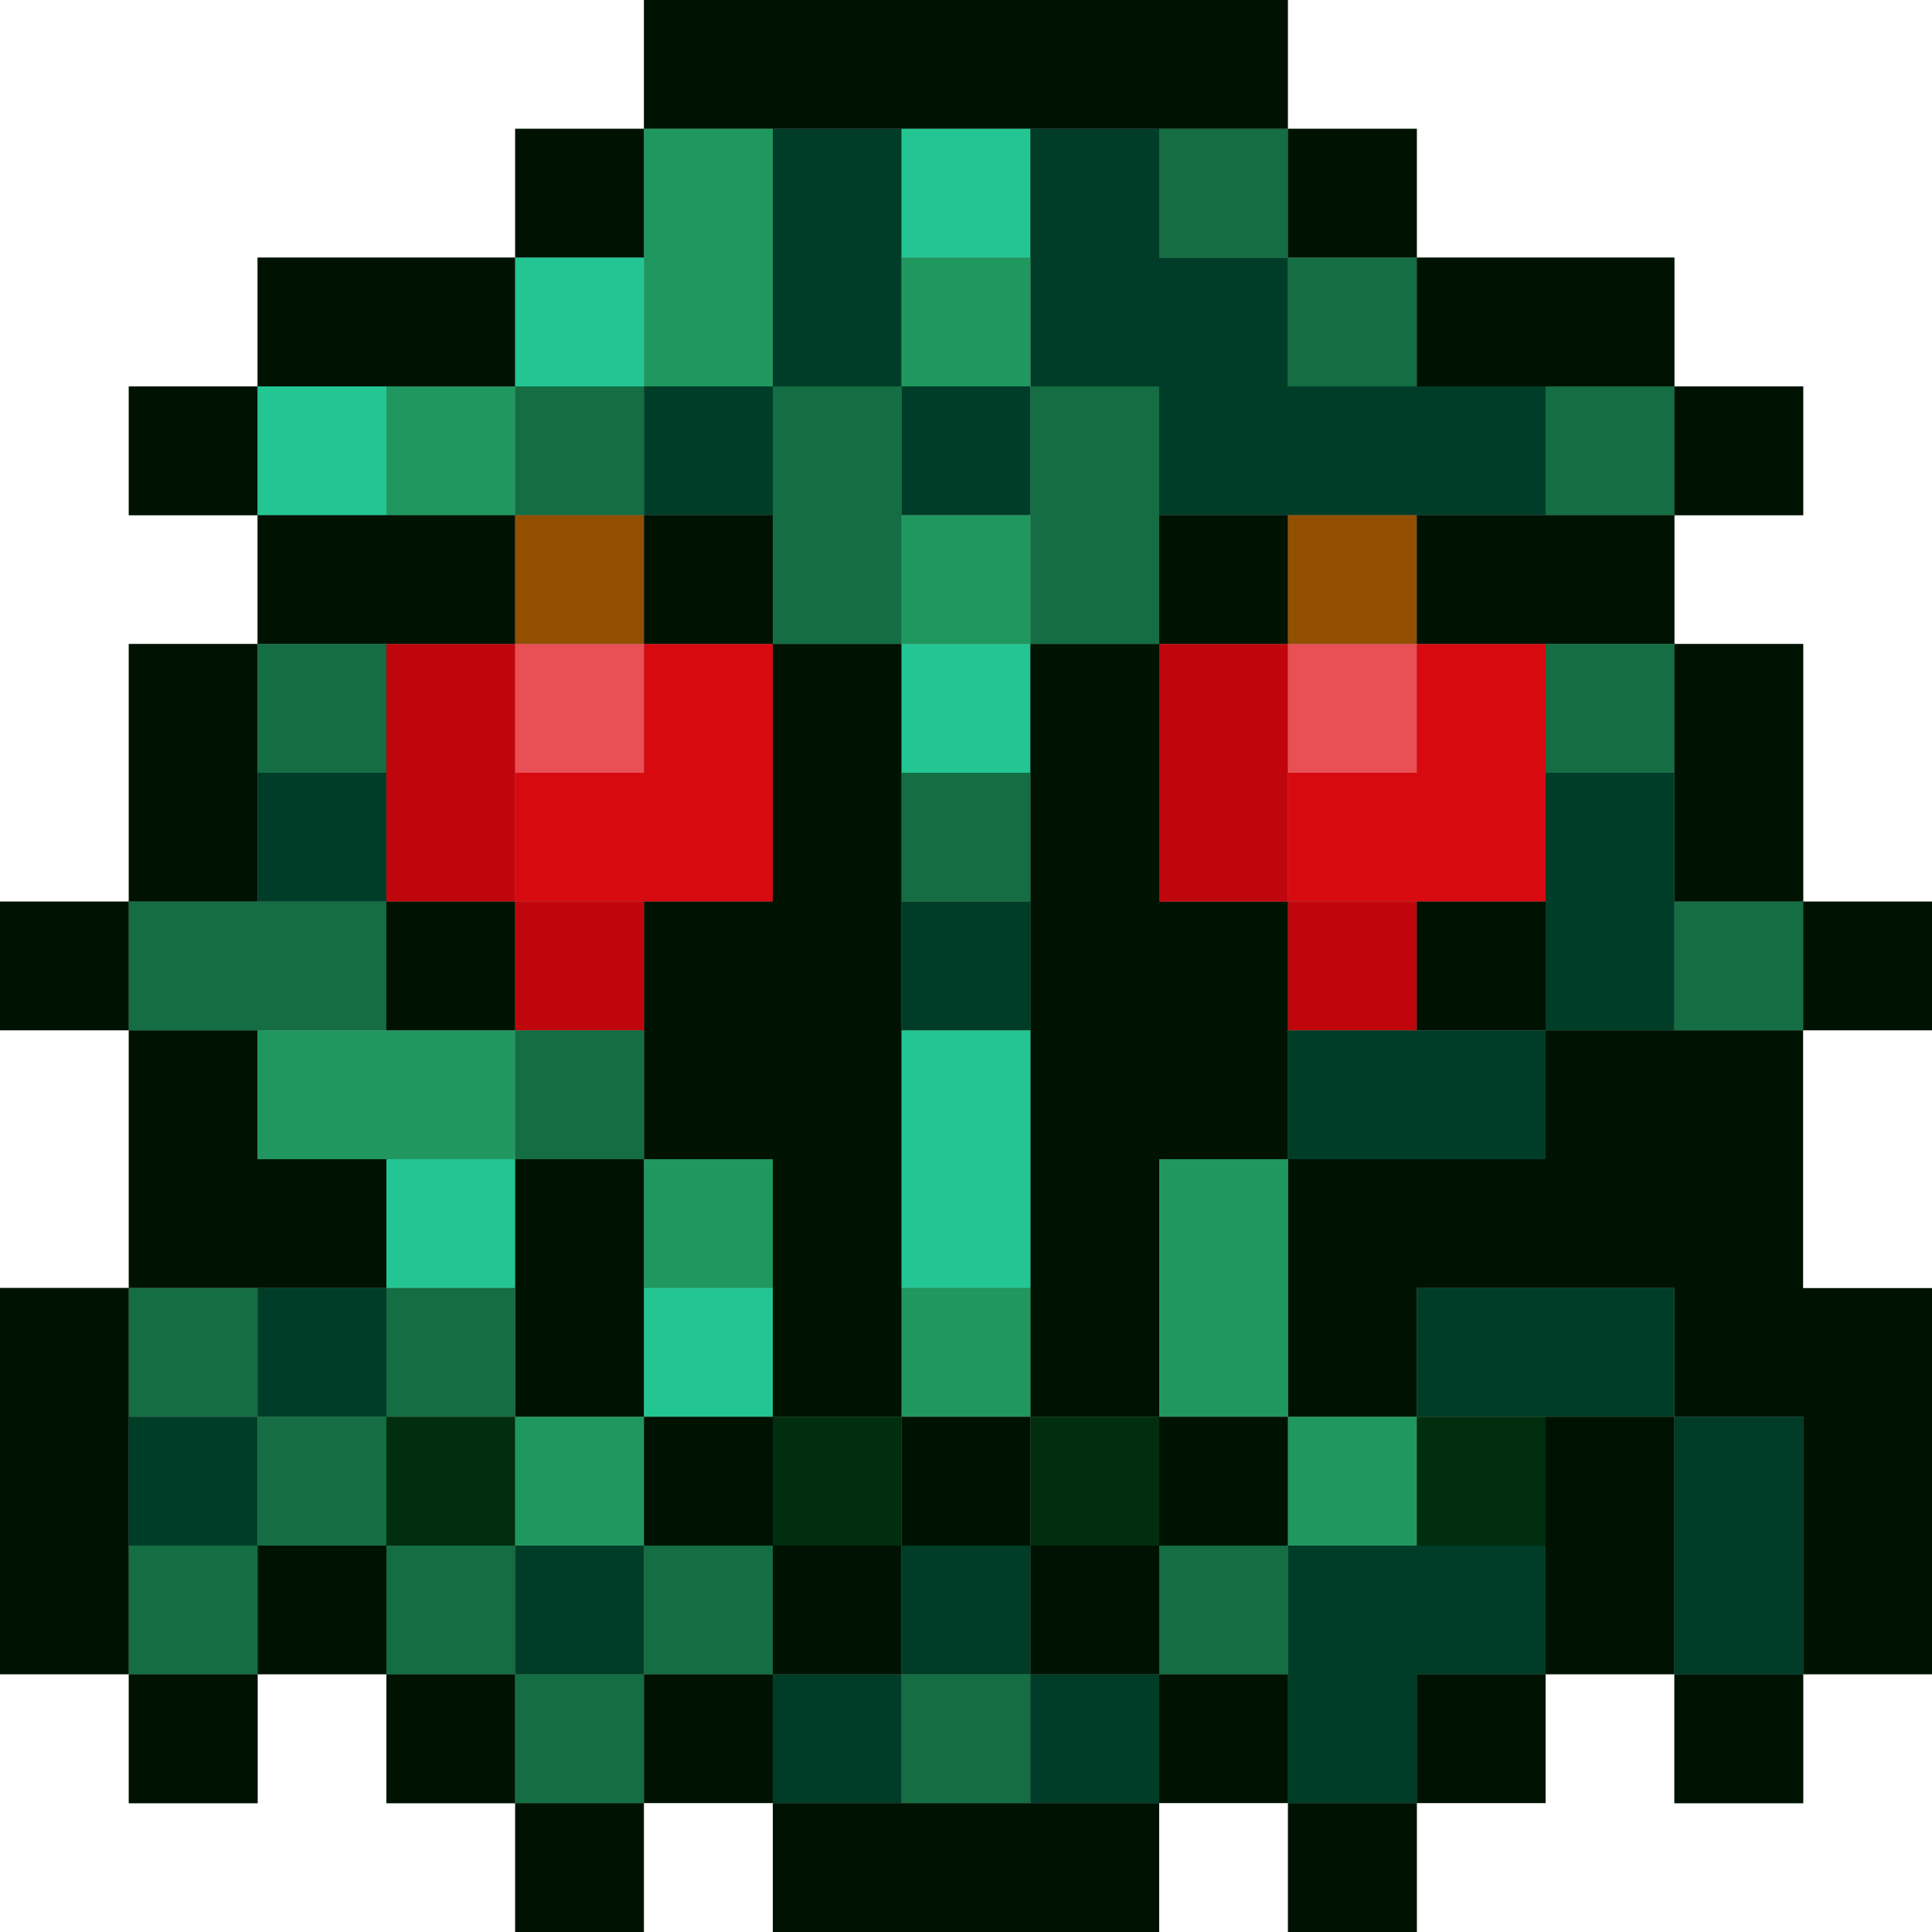 <?xml version="1.0" encoding="utf-8"?>
<!-- generated at drububu.com  -->
<!DOCTYPE svg PUBLIC "-//W3C//DTD SVG 1.1//EN" "http://www.w3.org/Graphics/SVG/1.1/DTD/svg11.dtd">
<svg version="1.1" preserveAspectRatio="xMinYMin meet" xmlns="http://www.w3.org/2000/svg" xmlns:xlink="http://www.w3.org/1999/xlink" x="0px" y="0px" width="30px" height="30px" viewBox="0 0 30 30">
<rect x="0" y="0" width="30" height="30" fill="#808080" stroke="none"/>
<path d="M0 0h10v2h-2v2h-4v2h-2v2h2v2h-2v4h-2v-14z" fill="rgb(255,255,255)"/>
<path d="M10 0h10v2h-10v-2z" fill="rgb(0,19,3)"/>
<path d="M20 0h10v14h-2v-4h-2v-2h2v-2h-2v-2h-4v-2h-2v-2z" fill="rgb(255,255,255)"/>
<path d="M8 2h2v2h-2v-2z" fill="rgb(0,19,3)"/>
<path d="M10 2h2v4h-2v-4z" fill="rgb(33,151,96)"/>
<path d="M12 2h2v4h-2v-4z" fill="rgb(0,61,40)"/>
<path d="M14 2h2v2h-2v-2z" fill="rgb(35,198,147)"/>
<path d="M16 2h2v2h2v2h4v2h-6v-2h-2v-4z" fill="rgb(0,61,40)"/>
<path d="M18 2h2v2h-2v-2z" fill="rgb(20,109,67)"/>
<path d="M20 2h2v2h-2v-2z" fill="rgb(0,19,3)"/>
<path d="M4 4h4v2h-4v-2z" fill="rgb(0,19,3)"/>
<path d="M8 4h2v2h-2v-2z" fill="rgb(35,198,147)"/>
<path d="M14 4h2v2h-2v-2z" fill="rgb(33,151,96)"/>
<path d="M20 4h2v2h-2v-2z" fill="rgb(20,109,67)"/>
<path d="M22 4h4v2h-4v-2z" fill="rgb(0,19,3)"/>
<path d="M2 6h2v2h-2v-2z" fill="rgb(0,19,3)"/>
<path d="M4 6h2v2h-2v-2z" fill="rgb(35,198,147)"/>
<path d="M6 6h2v2h-2v-2z" fill="rgb(33,151,96)"/>
<path d="M8 6h2v2h-2v-2z" fill="rgb(20,109,67)"/>
<path d="M10 6h2v2h-2v-2z" fill="rgb(0,61,40)"/>
<path d="M12 6h2v4h-2v-4z" fill="rgb(20,109,67)"/>
<path d="M14 6h2v2h-2v-2z" fill="rgb(0,61,40)"/>
<path d="M16 6h2v4h-2v-4z" fill="rgb(20,109,67)"/>
<path d="M24 6h2v2h-2v-2z" fill="rgb(20,109,67)"/>
<path d="M26 6h2v2h-2v-2z" fill="rgb(0,19,3)"/>
<path d="M4 8h4v2h-4v-2z" fill="rgb(0,19,3)"/>
<path d="M8 8h2v2h-2v-2z" fill="rgb(146,79,0)"/>
<path d="M10 8h2v2h-2v-2z" fill="rgb(0,19,3)"/>
<path d="M14 8h2v2h-2v-2z" fill="rgb(33,151,96)"/>
<path d="M18 8h2v2h-2v-2z" fill="rgb(0,19,3)"/>
<path d="M20 8h2v2h-2v-2z" fill="rgb(146,79,0)"/>
<path d="M22 8h4v2h-4v-2z" fill="rgb(0,19,3)"/>
<path d="M2 10h2v4h-2v-4z" fill="rgb(0,19,3)"/>
<path d="M4 10h2v2h-2v-2z" fill="rgb(20,109,67)"/>
<path d="M6 10h2v4h-2v-4z" fill="rgb(192,6,13)"/>
<path d="M8 10h2v2h-2v-2z" fill="rgb(233,80,85)"/>
<path d="M10 10h2v4h-4v-2h2v-2z" fill="rgb(215,10,16)"/>
<path d="M12 10h2v12h-2v-4h-2v-4h2v-4z" fill="rgb(0,19,3)"/>
<path d="M14 10h2v2h-2v-2z" fill="rgb(35,198,147)"/>
<path d="M16 10h2v4h2v4h-2v4h-2v-12z" fill="rgb(0,19,3)"/>
<path d="M18 10h2v4h-2v-4z" fill="rgb(192,6,13)"/>
<path d="M20 10h2v2h-2v-2z" fill="rgb(233,80,85)"/>
<path d="M22 10h2v4h-4v-2h2v-2z" fill="rgb(215,10,16)"/>
<path d="M24 10h2v2h-2v-2z" fill="rgb(20,109,67)"/>
<path d="M26 10h2v4h-2v-4z" fill="rgb(0,19,3)"/>
<path d="M4 12h2v2h-2v-2z" fill="rgb(0,61,40)"/>
<path d="M14 12h2v2h-2v-2z" fill="rgb(20,109,67)"/>
<path d="M24 12h2v4h-2v-4z" fill="rgb(0,61,40)"/>
<path d="M0 14h2v2h-2v-2z" fill="rgb(0,19,3)"/>
<path d="M2 14h4v2h-4v-2z" fill="rgb(20,109,67)"/>
<path d="M6 14h2v2h-2v-2z" fill="rgb(0,19,3)"/>
<path d="M8 14h2v2h-2v-2z" fill="rgb(192,6,13)"/>
<path d="M14 14h2v2h-2v-2z" fill="rgb(0,61,40)"/>
<path d="M20 14h2v2h-2v-2z" fill="rgb(192,6,13)"/>
<path d="M22 14h2v2h-2v-2z" fill="rgb(0,19,3)"/>
<path d="M26 14h2v2h-2v-2z" fill="rgb(20,109,67)"/>
<path d="M28 14h2v2h-2v-2z" fill="rgb(0,19,3)"/>
<path d="M0 16h2v4h-2v-4z" fill="rgb(255,255,255)"/>
<path d="M2 16h2v2h2v2h-4v-4z" fill="rgb(0,19,3)"/>
<path d="M4 16h4v2h-4v-2z" fill="rgb(33,151,96)"/>
<path d="M8 16h2v2h-2v-2z" fill="rgb(20,109,67)"/>
<path d="M14 16h2v4h-2v-4z" fill="rgb(35,198,147)"/>
<path d="M20 16h4v2h-4v-2z" fill="rgb(0,61,40)"/>
<path d="M24 16h4v4h2v6h-2v-4h-2v-2h-4v2h-2v-4h4v-2z" fill="rgb(0,19,3)"/>
<path d="M28 16h2v4h-2v-4z" fill="rgb(255,255,255)"/>
<path d="M6 18h2v2h-2v-2z" fill="rgb(35,198,147)"/>
<path d="M8 18h2v4h-2v-4z" fill="rgb(0,19,3)"/>
<path d="M10 18h2v2h-2v-2z" fill="rgb(33,151,96)"/>
<path d="M18 18h2v4h-2v-4z" fill="rgb(33,151,96)"/>
<path d="M0 20h2v6h-2v-6z" fill="rgb(0,19,3)"/>
<path d="M2 20h2v2h-2v-2z" fill="rgb(20,109,67)"/>
<path d="M4 20h2v2h-2v-2z" fill="rgb(0,61,40)"/>
<path d="M6 20h2v2h-2v-2z" fill="rgb(20,109,67)"/>
<path d="M10 20h2v2h-2v-2z" fill="rgb(35,198,147)"/>
<path d="M14 20h2v2h-2v-2z" fill="rgb(33,151,96)"/>
<path d="M22 20h4v2h-4v-2z" fill="rgb(0,61,40)"/>
<path d="M2 22h2v2h-2v-2z" fill="rgb(0,61,40)"/>
<path d="M4 22h2v2h-2v-2z" fill="rgb(20,109,67)"/>
<path d="M6 22h2v2h-2v-2z" fill="rgb(0,46,14)"/>
<path d="M8 22h2v2h-2v-2z" fill="rgb(33,151,96)"/>
<path d="M10 22h2v2h-2v-2z" fill="rgb(0,19,3)"/>
<path d="M12 22h2v2h-2v-2z" fill="rgb(0,46,14)"/>
<path d="M14 22h2v2h-2v-2z" fill="rgb(0,19,3)"/>
<path d="M16 22h2v2h-2v-2z" fill="rgb(0,46,14)"/>
<path d="M18 22h2v2h-2v-2z" fill="rgb(0,19,3)"/>
<path d="M20 22h2v2h-2v-2z" fill="rgb(33,151,96)"/>
<path d="M22 22h2v2h-2v-2z" fill="rgb(0,46,14)"/>
<path d="M24 22h2v4h-2v-4z" fill="rgb(0,19,3)"/>
<path d="M26 22h2v4h-2v-4z" fill="rgb(0,61,40)"/>
<path d="M2 24h2v2h-2v-2z" fill="rgb(20,109,67)"/>
<path d="M4 24h2v2h-2v-2z" fill="rgb(0,19,3)"/>
<path d="M6 24h2v2h-2v-2z" fill="rgb(20,109,67)"/>
<path d="M8 24h2v2h-2v-2z" fill="rgb(0,61,40)"/>
<path d="M10 24h2v2h-2v-2z" fill="rgb(20,109,67)"/>
<path d="M12 24h2v2h-2v-2z" fill="rgb(0,19,3)"/>
<path d="M14 24h2v2h-2v-2z" fill="rgb(0,61,40)"/>
<path d="M16 24h2v2h-2v-2z" fill="rgb(0,19,3)"/>
<path d="M18 24h2v2h-2v-2z" fill="rgb(20,109,67)"/>
<path d="M20 24h4v2h-2v2h-2v-4z" fill="rgb(0,61,40)"/>
<path d="M0 26h2v2h2v-2h2v2h2v2h-8v-4z" fill="rgb(255,255,255)"/>
<path d="M2 26h2v2h-2v-2z" fill="rgb(0,19,3)"/>
<path d="M6 26h2v2h-2v-2z" fill="rgb(0,19,3)"/>
<path d="M8 26h2v2h-2v-2z" fill="rgb(20,109,67)"/>
<path d="M10 26h2v2h-2v-2z" fill="rgb(0,19,3)"/>
<path d="M12 26h2v2h-2v-2z" fill="rgb(0,61,40)"/>
<path d="M14 26h2v2h-2v-2z" fill="rgb(20,109,67)"/>
<path d="M16 26h2v2h-2v-2z" fill="rgb(0,61,40)"/>
<path d="M18 26h2v2h-2v-2z" fill="rgb(0,19,3)"/>
<path d="M22 26h2v2h-2v-2z" fill="rgb(0,19,3)"/>
<path d="M24 26h2v2h2v-2h2v4h-8v-2h2v-2z" fill="rgb(255,255,255)"/>
<path d="M26 26h2v2h-2v-2z" fill="rgb(0,19,3)"/>
<path d="M8 28h2v2h-2v-2z" fill="rgb(0,19,3)"/>
<path d="M10 28h2v2h-2v-2z" fill="rgb(255,255,255)"/>
<path d="M12 28h6v2h-6v-2z" fill="rgb(0,19,3)"/>
<path d="M18 28h2v2h-2v-2z" fill="rgb(255,255,255)"/>
<path d="M20 28h2v2h-2v-2z" fill="rgb(0,19,3)"/>
</svg>
